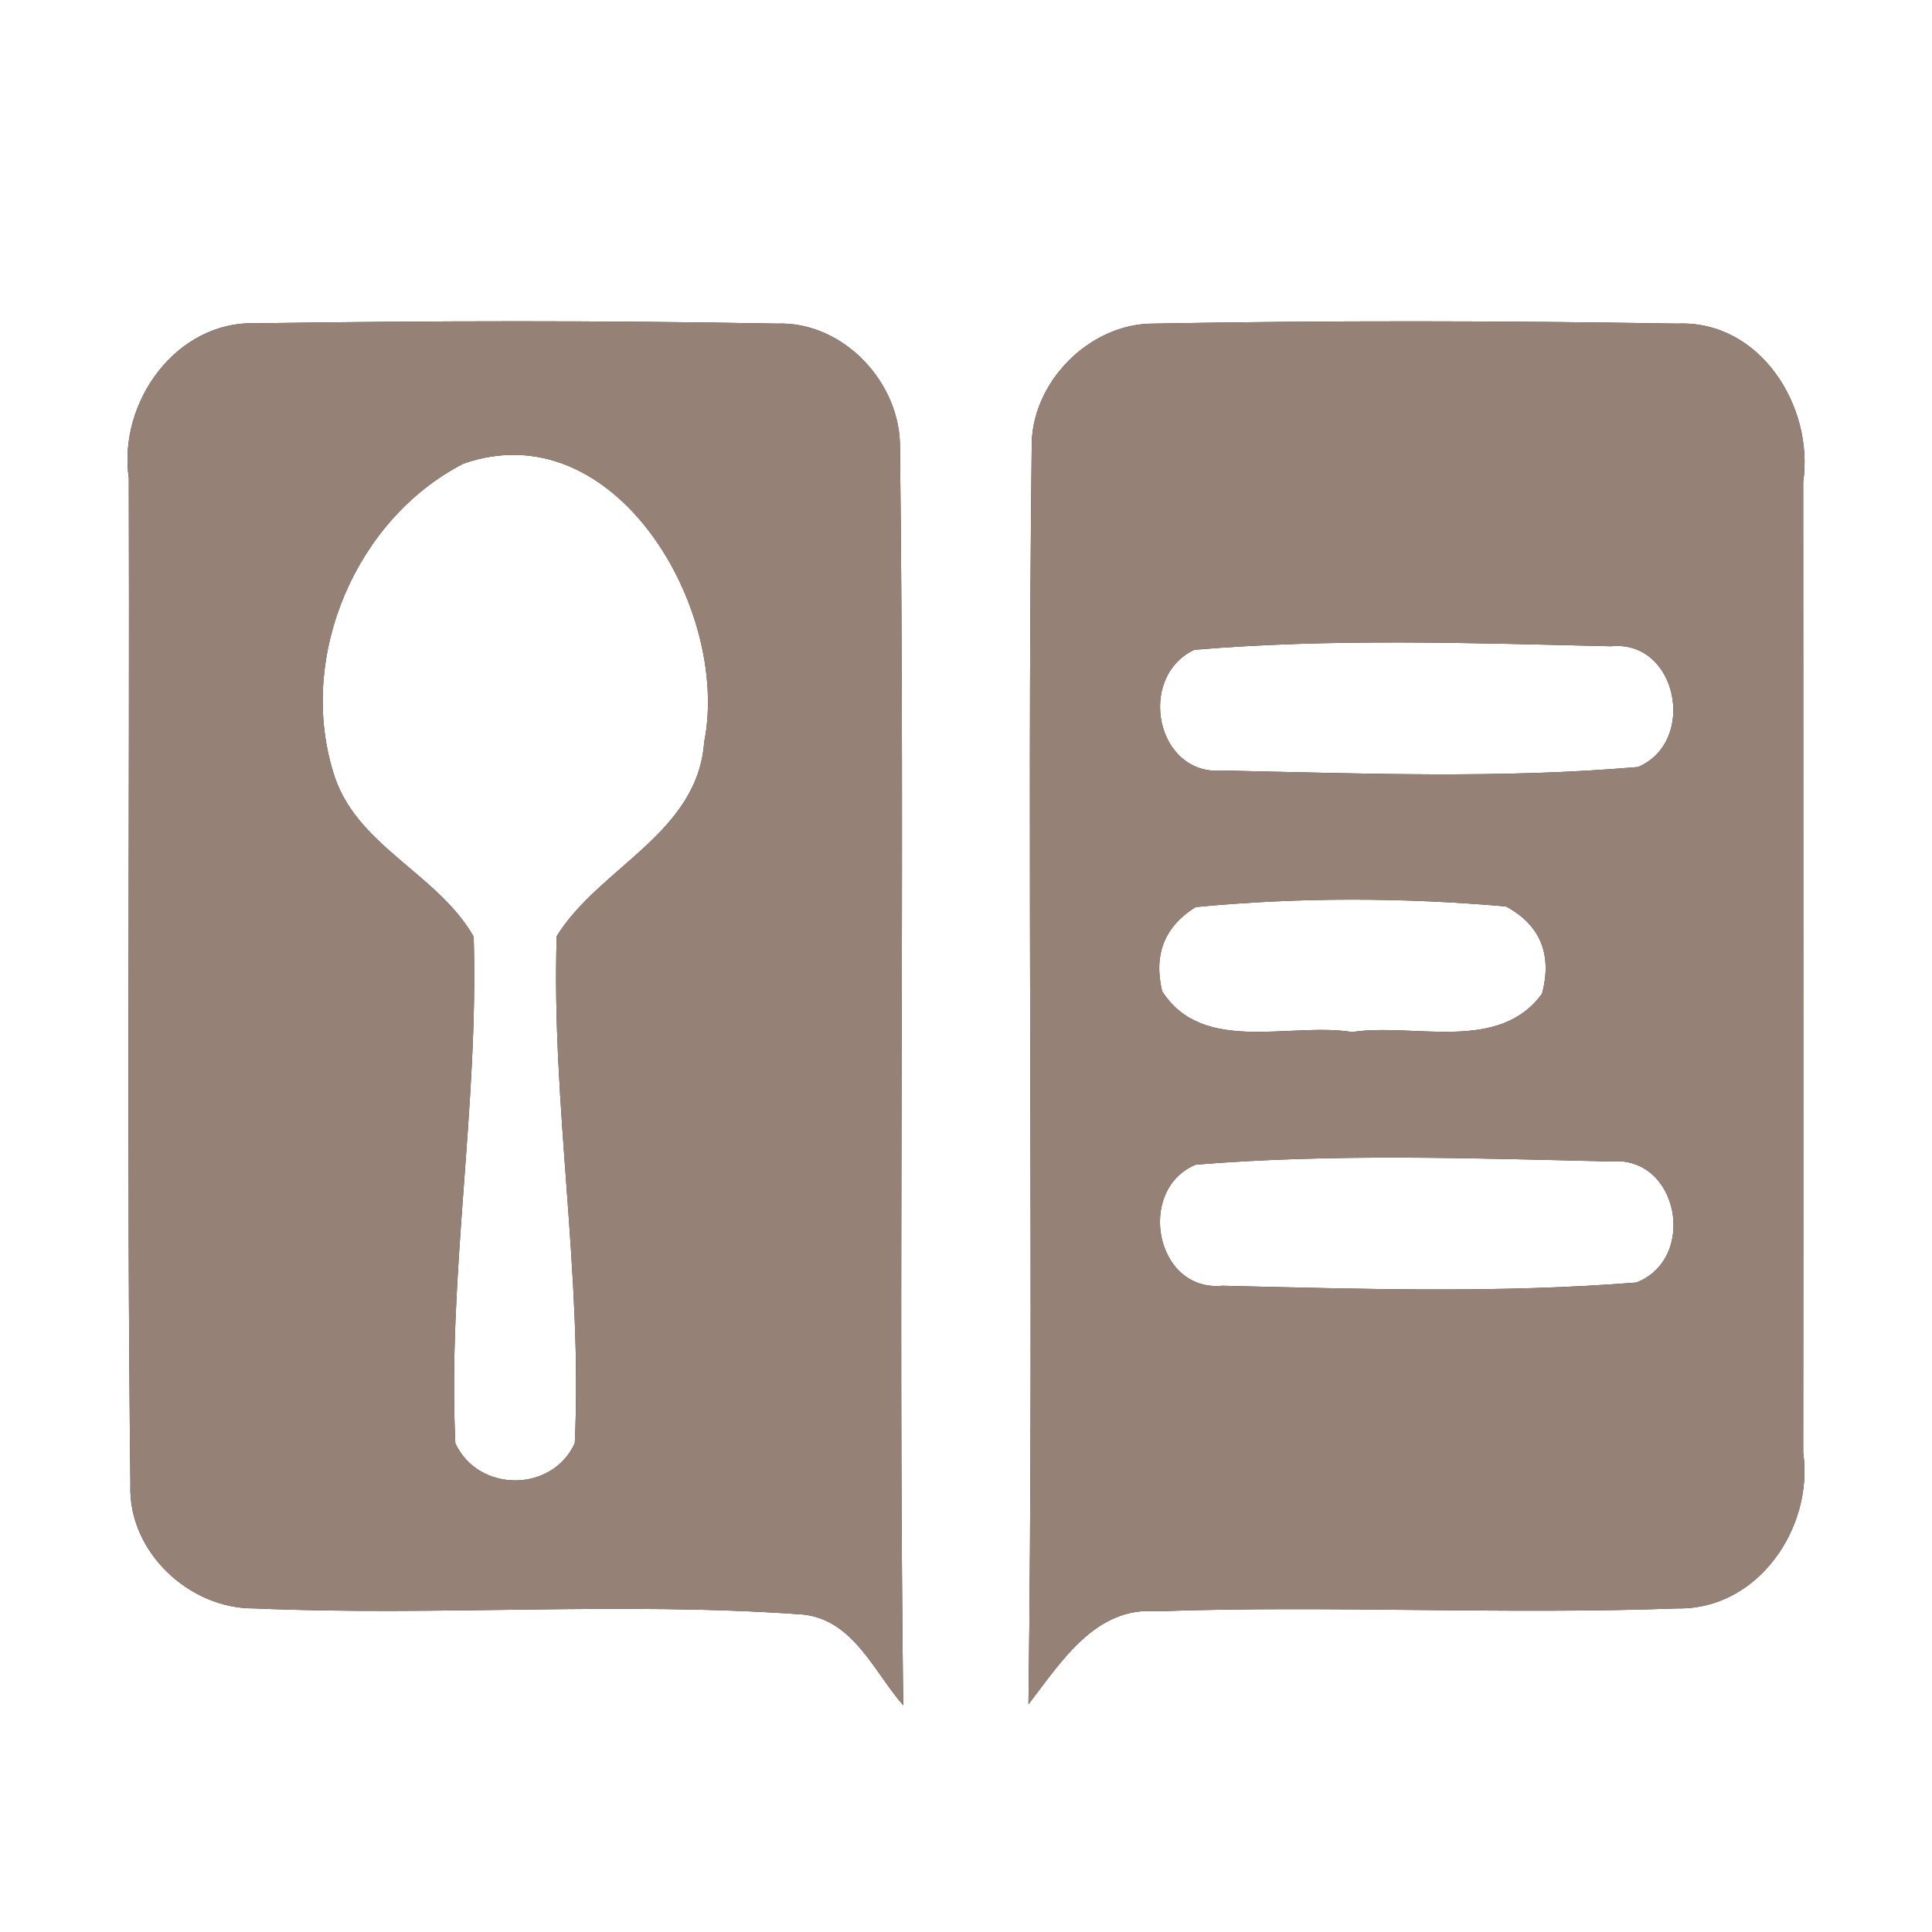 <?xml version="1.0" encoding="UTF-8" ?>
<!DOCTYPE svg PUBLIC "-//W3C//DTD SVG 1.1//EN" "http://www.w3.org/Graphics/SVG/1.1/DTD/svg11.dtd">
<svg width="60pt" height="60pt" viewBox="0 0 60 60" version="1.1" xmlns="http://www.w3.org/2000/svg">
<rect x="0" y="0" width="60" height="60" fill="#333333" stroke="none"/>
<g id="#ffffffff">
<path fill="#ffffff" opacity="1.00" d=" M 0.00 0.00 L 60.00 0.00 L 60.00 60.00 L 0.00 60.00 L 0.00 0.00 M 4.00 14.85 C 4.03 25.27 3.93 35.69 4.05 46.11 C 3.97 48.18 5.87 49.97 7.90 49.95 C 13.57 50.20 19.27 49.73 24.94 50.14 C 26.51 50.31 27.14 51.92 28.05 52.96 C 27.89 39.95 28.11 26.93 27.95 13.92 C 27.98 11.89 26.19 9.97 24.12 10.05 C 18.74 9.95 13.35 9.96 7.96 10.04 C 5.47 9.95 3.66 12.50 4.00 14.85 M 32.04 13.91 C 31.89 26.92 32.11 39.93 31.94 52.93 C 32.95 51.62 34.02 49.88 35.93 50.04 C 41.32 49.85 46.72 50.15 52.11 49.95 C 54.59 49.99 56.33 47.45 56.00 45.11 C 56.01 35.06 56.00 25.02 56.00 14.97 C 56.34 12.62 54.66 9.94 52.09 10.05 C 46.68 9.96 41.25 9.95 35.83 10.05 C 33.82 10.04 32.00 11.90 32.04 13.91 Z" />
<path fill="#ffffff" opacity="1.00" d=" M 14.39 14.40 C 19.09 12.75 22.69 18.92 21.87 23.04 C 21.67 25.88 18.63 26.92 17.29 29.07 C 17.12 34.33 18.10 39.57 17.85 44.82 C 17.15 46.36 14.85 46.36 14.14 44.82 C 13.90 39.57 14.87 34.34 14.71 29.09 C 13.59 27.11 10.99 26.25 10.34 23.95 C 9.25 20.36 11.05 16.12 14.39 14.40 Z" />
<path fill="#ffffff" opacity="1.00" d=" M 37.09 20.18 C 41.38 19.82 45.72 19.97 50.03 20.07 C 52.09 19.86 52.72 23.03 50.87 23.82 C 46.59 24.19 42.27 24.02 37.98 23.93 C 35.90 24.12 35.29 21.03 37.09 20.18 Z" />
<path fill="#ffffff" opacity="1.00" d=" M 37.13 28.17 C 40.33 27.86 43.57 27.87 46.77 28.15 C 47.84 28.73 48.21 29.64 47.89 30.86 C 46.54 32.71 43.93 31.76 41.99 32.05 C 40.05 31.74 37.35 32.76 36.09 30.78 C 35.82 29.64 36.17 28.77 37.13 28.17 Z" />
<path fill="#ffffff" opacity="1.00" d=" M 37.13 36.17 C 41.41 35.82 45.73 35.97 50.03 36.07 C 52.13 35.88 52.73 39.08 50.82 39.83 C 46.55 40.17 42.24 40.03 37.96 39.93 C 35.88 40.13 35.28 36.95 37.13 36.17 Z" />
</g>
<g id="#000000ff">
<path fill="#968176" opacity="1.00" d=" M 4.00 14.85 C 3.66 12.50 5.47 9.95 7.96 10.04 C 13.35 9.96 18.74 9.95 24.12 10.05 C 26.19 9.97 27.98 11.89 27.95 13.92 C 28.11 26.93 27.89 39.95 28.05 52.96 C 27.14 51.92 26.51 50.31 24.94 50.14 C 19.27 49.73 13.57 50.20 7.90 49.95 C 5.87 49.97 3.97 48.18 4.05 46.11 C 3.93 35.69 4.03 25.27 4.00 14.85 M 14.39 14.40 C 11.05 16.12 9.25 20.36 10.34 23.95 C 10.99 26.25 13.59 27.11 14.71 29.09 C 14.87 34.34 13.90 39.57 14.14 44.82 C 14.85 46.36 17.15 46.36 17.85 44.82 C 18.10 39.57 17.12 34.33 17.29 29.07 C 18.63 26.92 21.67 25.88 21.87 23.04 C 22.69 18.92 19.09 12.75 14.39 14.40 Z" />
<path fill="#968176" opacity="1.00" d=" M 32.04 13.91 C 32.00 11.90 33.82 10.04 35.83 10.05 C 41.25 9.95 46.68 9.96 52.09 10.05 C 54.66 9.94 56.34 12.62 56.00 14.97 C 56.00 25.02 56.01 35.06 56.00 45.11 C 56.33 47.45 54.59 49.99 52.11 49.95 C 46.72 50.15 41.32 49.85 35.93 50.04 C 34.02 49.88 32.95 51.62 31.94 52.93 C 32.11 39.93 31.89 26.92 32.04 13.91 M 37.09 20.18 C 35.29 21.03 35.90 24.12 37.98 23.93 C 42.27 24.02 46.59 24.19 50.87 23.82 C 52.72 23.03 52.09 19.86 50.03 20.07 C 45.72 19.97 41.38 19.82 37.09 20.18 M 37.13 28.17 C 36.17 28.77 35.82 29.64 36.09 30.78 C 37.35 32.76 40.05 31.74 41.99 32.05 C 43.93 31.76 46.54 32.71 47.89 30.86 C 48.21 29.64 47.84 28.73 46.77 28.15 C 43.57 27.87 40.33 27.86 37.13 28.17 M 37.13 36.17 C 35.28 36.95 35.88 40.13 37.96 39.93 C 42.24 40.03 46.55 40.17 50.82 39.83 C 52.73 39.08 52.13 35.88 50.03 36.07 C 45.73 35.97 41.41 35.82 37.13 36.17 Z" />
</g>
</svg>
